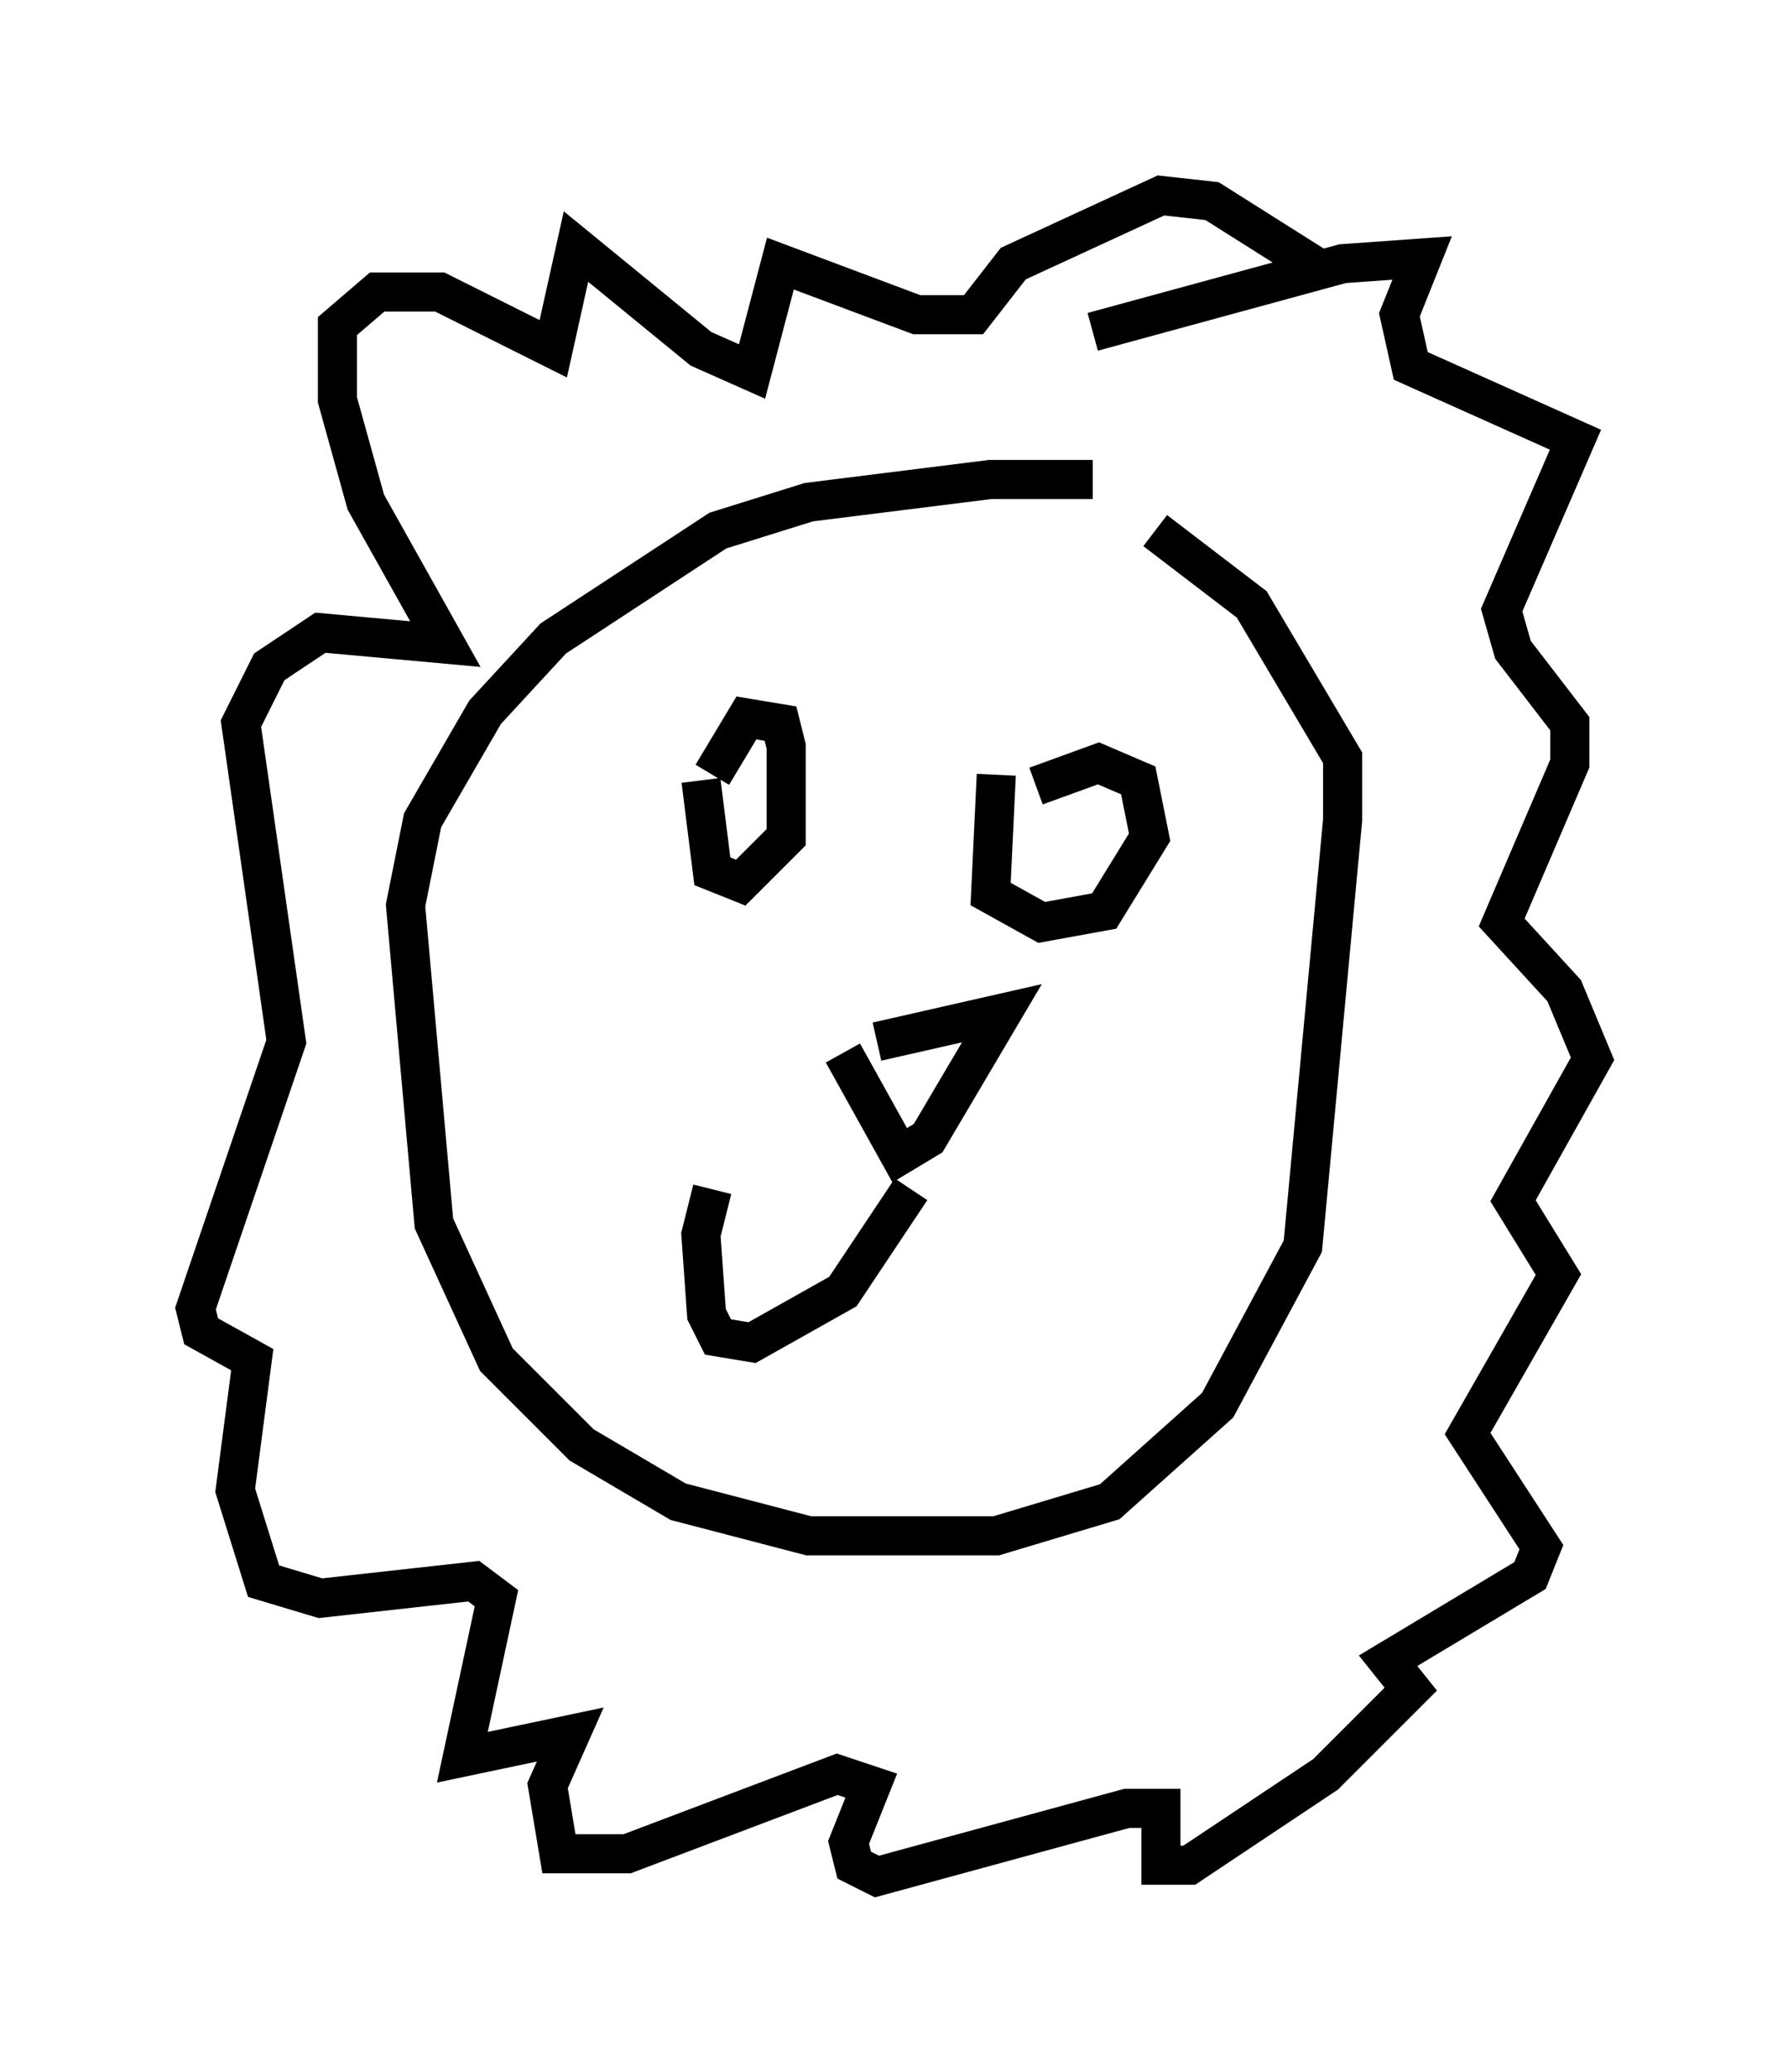 <?xml version="1.0" encoding="utf-8" ?>
<svg baseProfile="full" height="52.994" version="1.1" width="45.732" xmlns="http://www.w3.org/2000/svg" xmlns:ev="http://www.w3.org/2001/xml-events" xmlns:xlink="http://www.w3.org/1999/xlink"><defs /><rect fill="white" height="52.994" width="45.732" x="0" y="0" /><path d="M29.983, 12.844 m-2.034, -0.581 l-2.615, 0.0 -4.648, 0.581 l-2.324, 0.726 -4.212, 2.76 l-1.743, 1.888 -1.598, 2.76 l-0.436, 2.179 0.726, 8.134 l1.598, 3.486 2.179, 2.179 l2.469, 1.453 3.341, 0.872 l4.793, 0.0 2.905, -0.872 l2.76, -2.469 2.179, -4.067 l1.017, -10.894 0.0, -1.598 l-2.324, -3.922 -2.469, -1.888 m-1.598, -5.084 l6.391, -1.743 2.034, -0.145 l-0.581, 1.453 0.291, 1.307 l4.212, 1.888 -1.888, 4.358 l0.291, 1.017 1.453, 1.888 l0.0, 1.017 -1.743, 4.067 l1.598, 1.743 0.726, 1.743 l-2.034, 3.631 1.162, 1.888 l-2.324, 4.067 1.888, 2.905 l-0.291, 0.726 -3.631, 2.179 l0.581, 0.726 -2.179, 2.179 l-3.486, 2.324 -0.726, 0.0 l0.0, -1.453 -0.872, 0.0 l-6.391, 1.743 -0.581, -0.291 l-0.145, -0.581 0.581, -1.453 l-0.872, -0.291 -5.374, 2.034 l-1.743, 0.0 -0.291, -1.743 l0.581, -1.307 -2.76, 0.581 l0.872, -4.067 -0.581, -0.436 l-3.922, 0.436 -1.453, -0.436 l-0.726, -2.324 0.436, -3.341 l-1.307, -0.726 -0.145, -0.581 l2.324, -6.827 -1.162, -8.134 l0.726, -1.453 1.307, -0.872 l3.196, 0.291 -2.034, -3.631 l-0.726, -2.615 0.0, -1.888 l1.017, -0.872 1.598, 0.0 l2.905, 1.453 0.581, -2.615 l3.196, 2.615 1.307, 0.581 l0.726, -2.76 3.486, 1.307 l1.453, 0.0 1.017, -1.307 l3.777, -1.743 1.307, 0.145 l2.76, 1.743 m-15.832, 13.073 l0.291, 2.324 0.726, 0.291 l1.162, -1.162 0.0, -2.324 l-0.145, -0.581 -0.872, -0.145 l-0.872, 1.453 m7.263, 0.0 l-0.145, 3.05 1.307, 0.726 l1.598, -0.291 1.162, -1.888 l-0.291, -1.453 -1.017, -0.436 l-1.598, 0.581 m-4.939, 6.827 l1.453, 2.615 0.726, -0.436 l1.888, -3.196 -3.196, 0.726 m0.872, 3.777 l-1.743, 2.615 -2.324, 1.307 l-0.872, -0.145 -0.291, -0.581 l-0.145, -2.034 0.291, -1.162 m5.81, 0.436 " fill="none" stroke="black" stroke-width="1" /></svg>